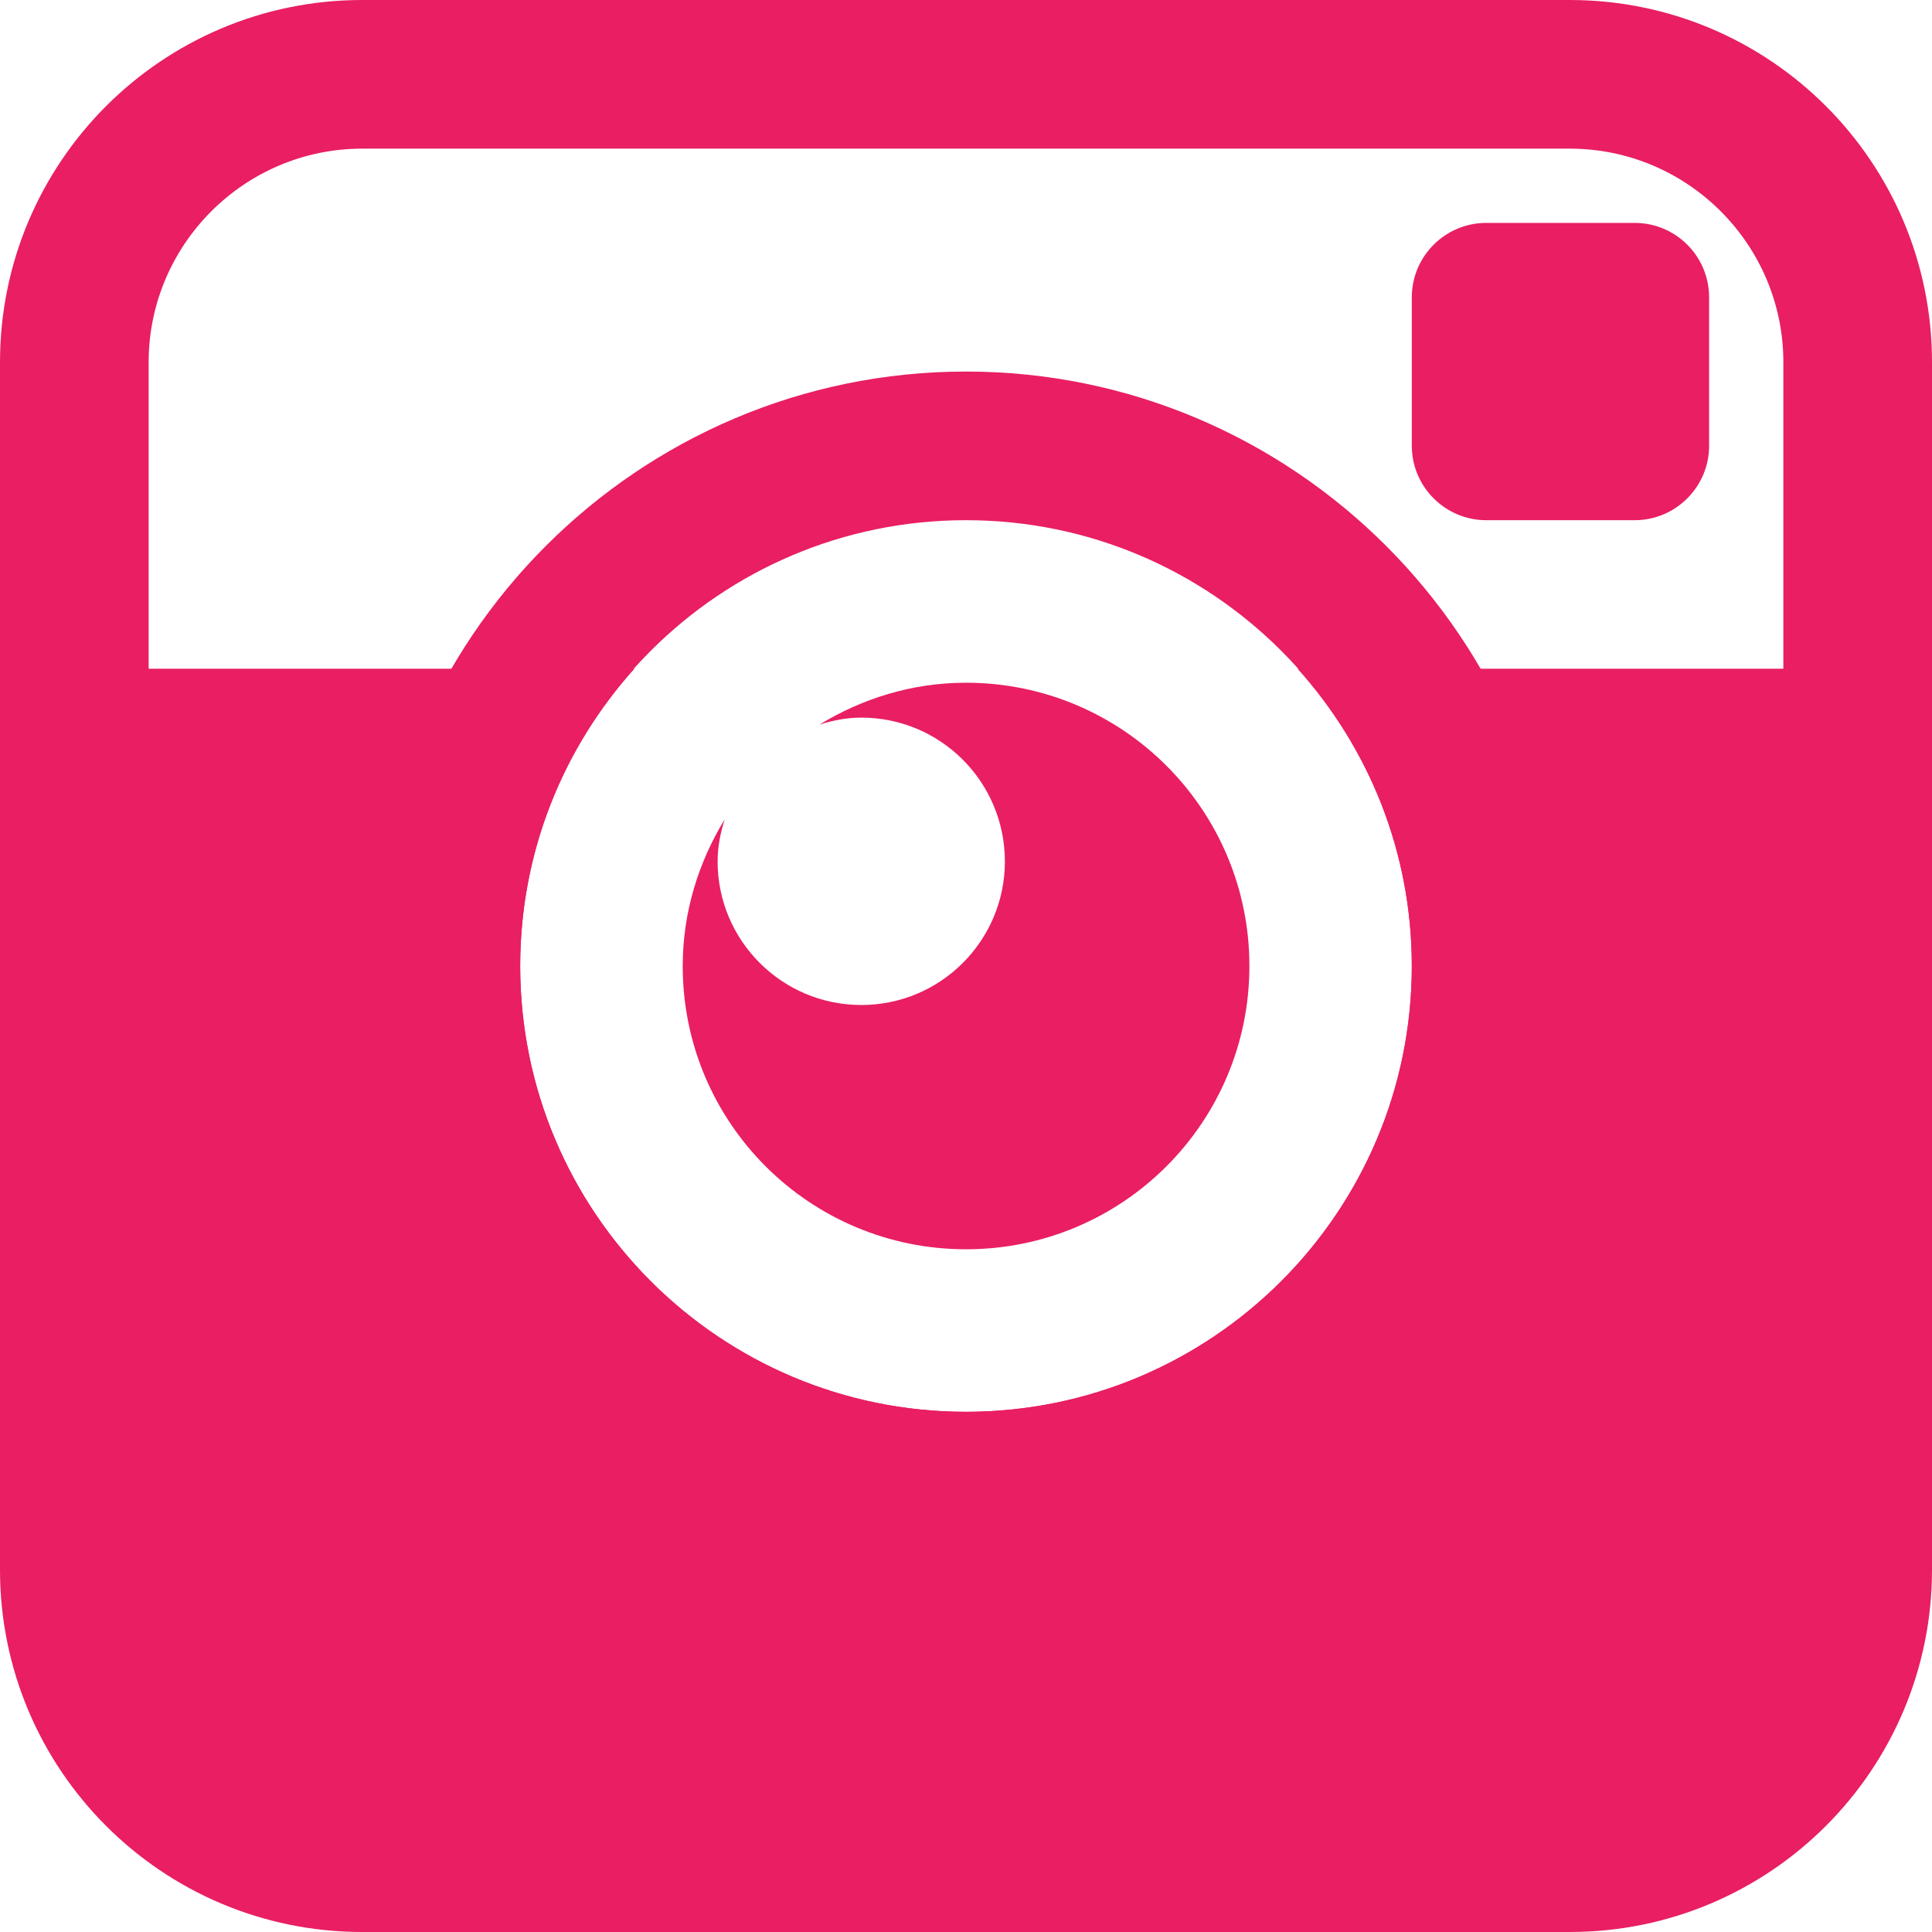 <?xml version="1.0" encoding="UTF-8"?>
<svg width="16px" height="16px" viewBox="0 0 16 16" version="1.1" xmlns="http://www.w3.org/2000/svg" xmlns:xlink="http://www.w3.org/1999/xlink">
    <!-- Generator: Sketch 45.1 (43504) - http://www.bohemiancoding.com/sketch -->
    <title>icon</title>
    <desc>Created with Sketch.</desc>
    <defs></defs>
    <g id="Page-1" stroke="none" stroke-width="1" fill="none" fill-rule="evenodd">
        <g id="Síða-2" transform="translate(-1409, -578)" fill-rule="nonzero" fill="#E91E63">
            <g id="FRONT" transform="translate(-10331, -5452)">
                <g id="Group-2">
                    <g id="icon" transform="translate(11740, 6030)">
                        <path d="M12.308,4.308 C11.969,4.308 11.692,4.031 11.692,3.692 L11.692,2.462 C11.692,2.122 11.969,1.846 12.308,1.846 L13.538,1.846 C13.878,1.846 14.154,2.122 14.154,2.462 L14.154,3.692 C14.154,4.031 13.878,4.308 13.538,4.308 L12.308,4.308 Z" id="Shape"></path>
                        <path d="M8,5.654 C7.553,5.654 7.141,5.785 6.786,6.001 C6.897,5.966 7.012,5.943 7.133,5.943 C7.79,5.943 8.322,6.476 8.322,7.134 C8.322,7.79 7.79,8.323 7.133,8.323 C6.476,8.323 5.943,7.79 5.943,7.134 C5.943,7.011 5.967,6.896 6.001,6.786 C5.785,7.141 5.654,7.553 5.654,8 C5.654,9.297 6.703,10.346 8.001,10.346 C9.296,10.346 10.347,9.297 10.347,8 C10.347,6.703 9.295,5.654 8,5.654 Z" id="Shape"></path>
                        <path d="M8,4.308 C10.039,4.308 11.692,5.961 11.692,8 C11.692,10.039 10.038,11.692 8,11.692 C5.961,11.692 4.308,10.039 4.308,8 C4.308,5.961 5.961,4.308 8,4.308 L8,4.308 Z M8,3.077 C5.286,3.077 3.077,5.286 3.077,8 C3.077,10.714 5.286,12.923 8,12.923 C10.714,12.923 12.923,10.714 12.923,8 C12.923,5.286 10.714,3.077 8,3.077 L8,3.077 Z" id="Shape"></path>
                        <path d="M13,0 L3,0 C1.343,0 0,1.343 0,3 L0,13 C0,14.657 1.343,16 3,16 L13,16 C14.657,16 16,14.657 16,13 L16,3 C16,1.343 14.657,0 13,0 Z M14.769,5.538 L10.746,5.538 C11.333,6.193 11.692,7.053 11.692,8 C11.692,10.039 10.038,11.692 8,11.692 C5.961,11.692 4.308,10.039 4.308,8 C4.308,7.053 4.667,6.192 5.254,5.538 L1.231,5.538 L1.231,3 C1.231,2.025 2.025,1.231 3,1.231 L13,1.231 C13.976,1.231 14.769,2.025 14.769,3 L14.769,5.538 Z" id="Shape"></path>
                    </g>
                </g>
            </g>
        </g>
    </g>
</svg>
